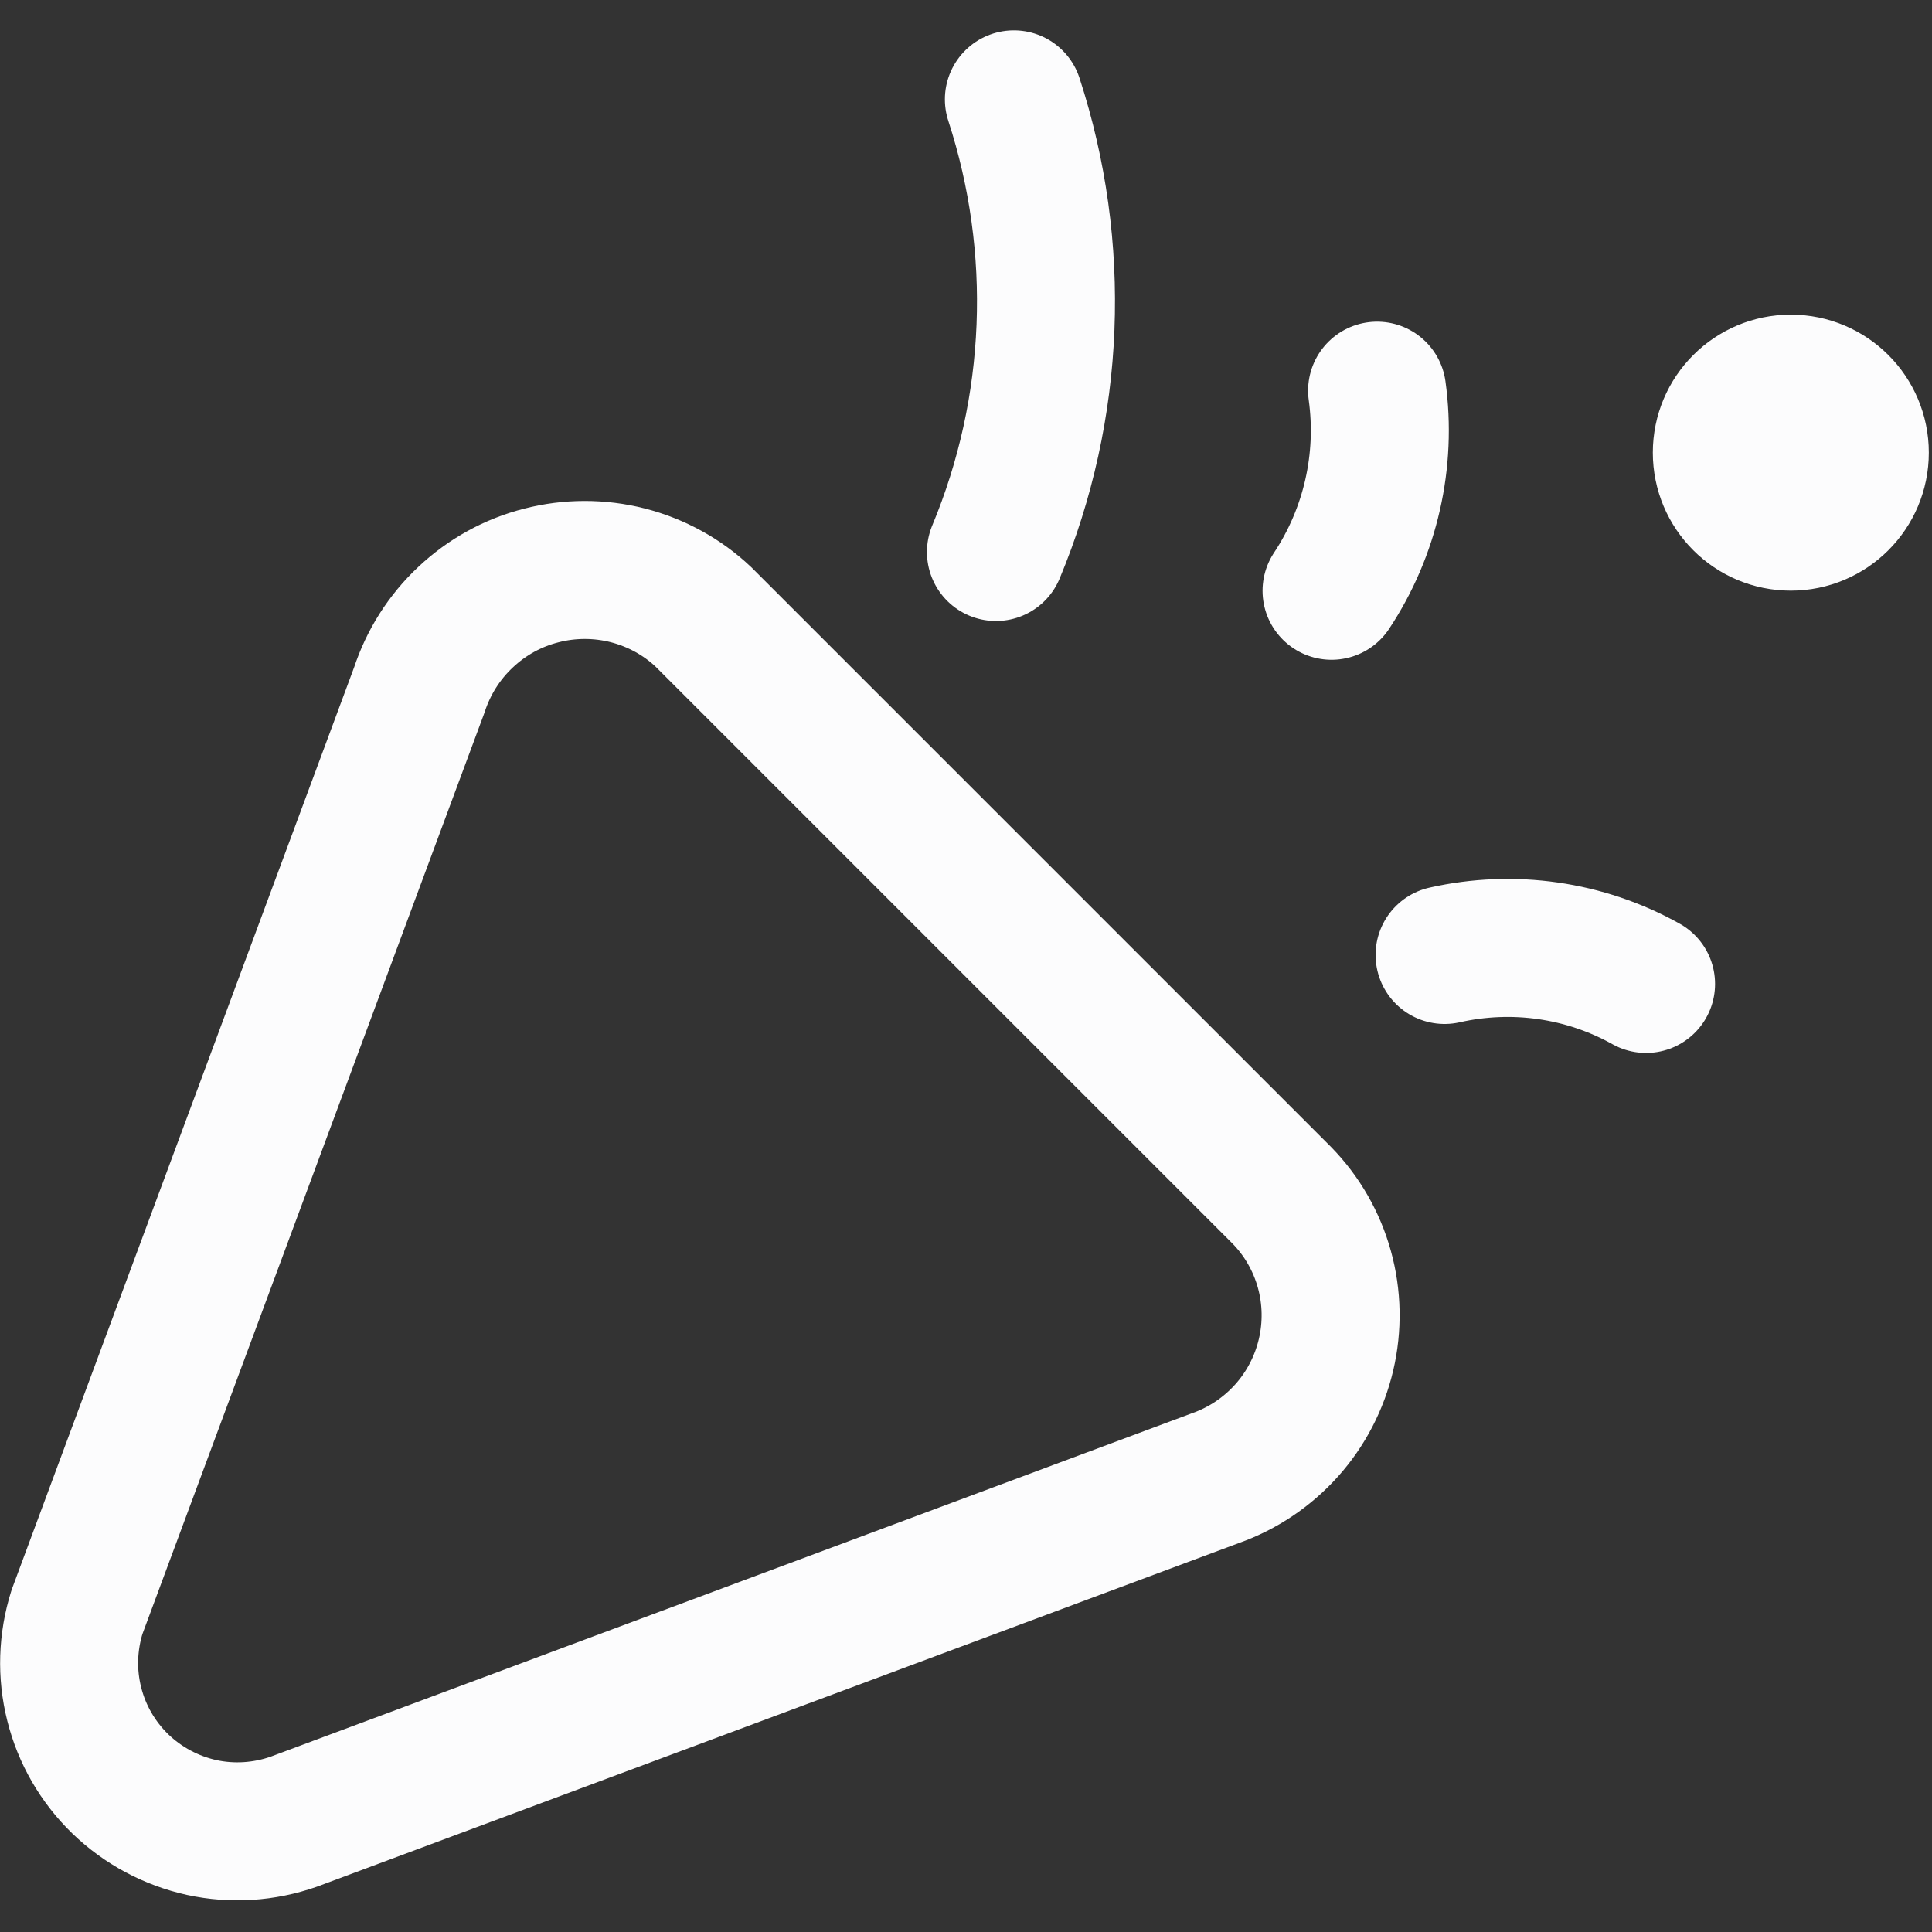 <svg width="14" height="14" viewBox="0 0 14 14" fill="none" xmlns="http://www.w3.org/2000/svg">
<rect x="0" y="0" width="14" height="14" fill="#333333" stroke="none"/>
<g id="confetti" clip-path="url(#clip0_1029_48064)">
<path id="Vector" d="M11.928 7.13C11.484 6.882 10.964 6.808 10.468 6.92M9.649 4.281C9.932 3.854 10.049 3.338 9.979 2.831M7.347 0.72C7.697 1.794 7.651 2.958 7.217 4M2.128 13.201L8.808 10.711C9.006 10.641 9.183 10.522 9.323 10.366C9.463 10.21 9.561 10.021 9.609 9.817C9.657 9.613 9.653 9.4 9.597 9.198C9.541 8.996 9.435 8.811 9.288 8.661L5.098 4.471C4.944 4.325 4.755 4.222 4.549 4.169C4.344 4.117 4.128 4.117 3.923 4.17C3.717 4.222 3.529 4.326 3.374 4.472C3.219 4.617 3.104 4.799 3.038 5.001L0.558 11.681C0.49 11.897 0.482 12.128 0.538 12.349C0.593 12.569 0.709 12.769 0.872 12.927C1.036 13.085 1.24 13.194 1.462 13.243C1.683 13.291 1.914 13.276 2.128 13.201ZM12.977 3.78C12.701 3.78 12.477 3.556 12.477 3.28C12.477 3.004 12.701 2.78 12.977 2.78C13.253 2.78 13.477 3.004 13.477 3.28C13.477 3.556 13.253 3.78 12.977 3.78Z" stroke="#FCFCFD" stroke-linecap="round" stroke-linejoin="round"/>
</g>
<defs>
<clipPath id="clip0_1029_48064">
<rect width="14" height="14" fill="white"/>
</clipPath>
</defs>
</svg>
